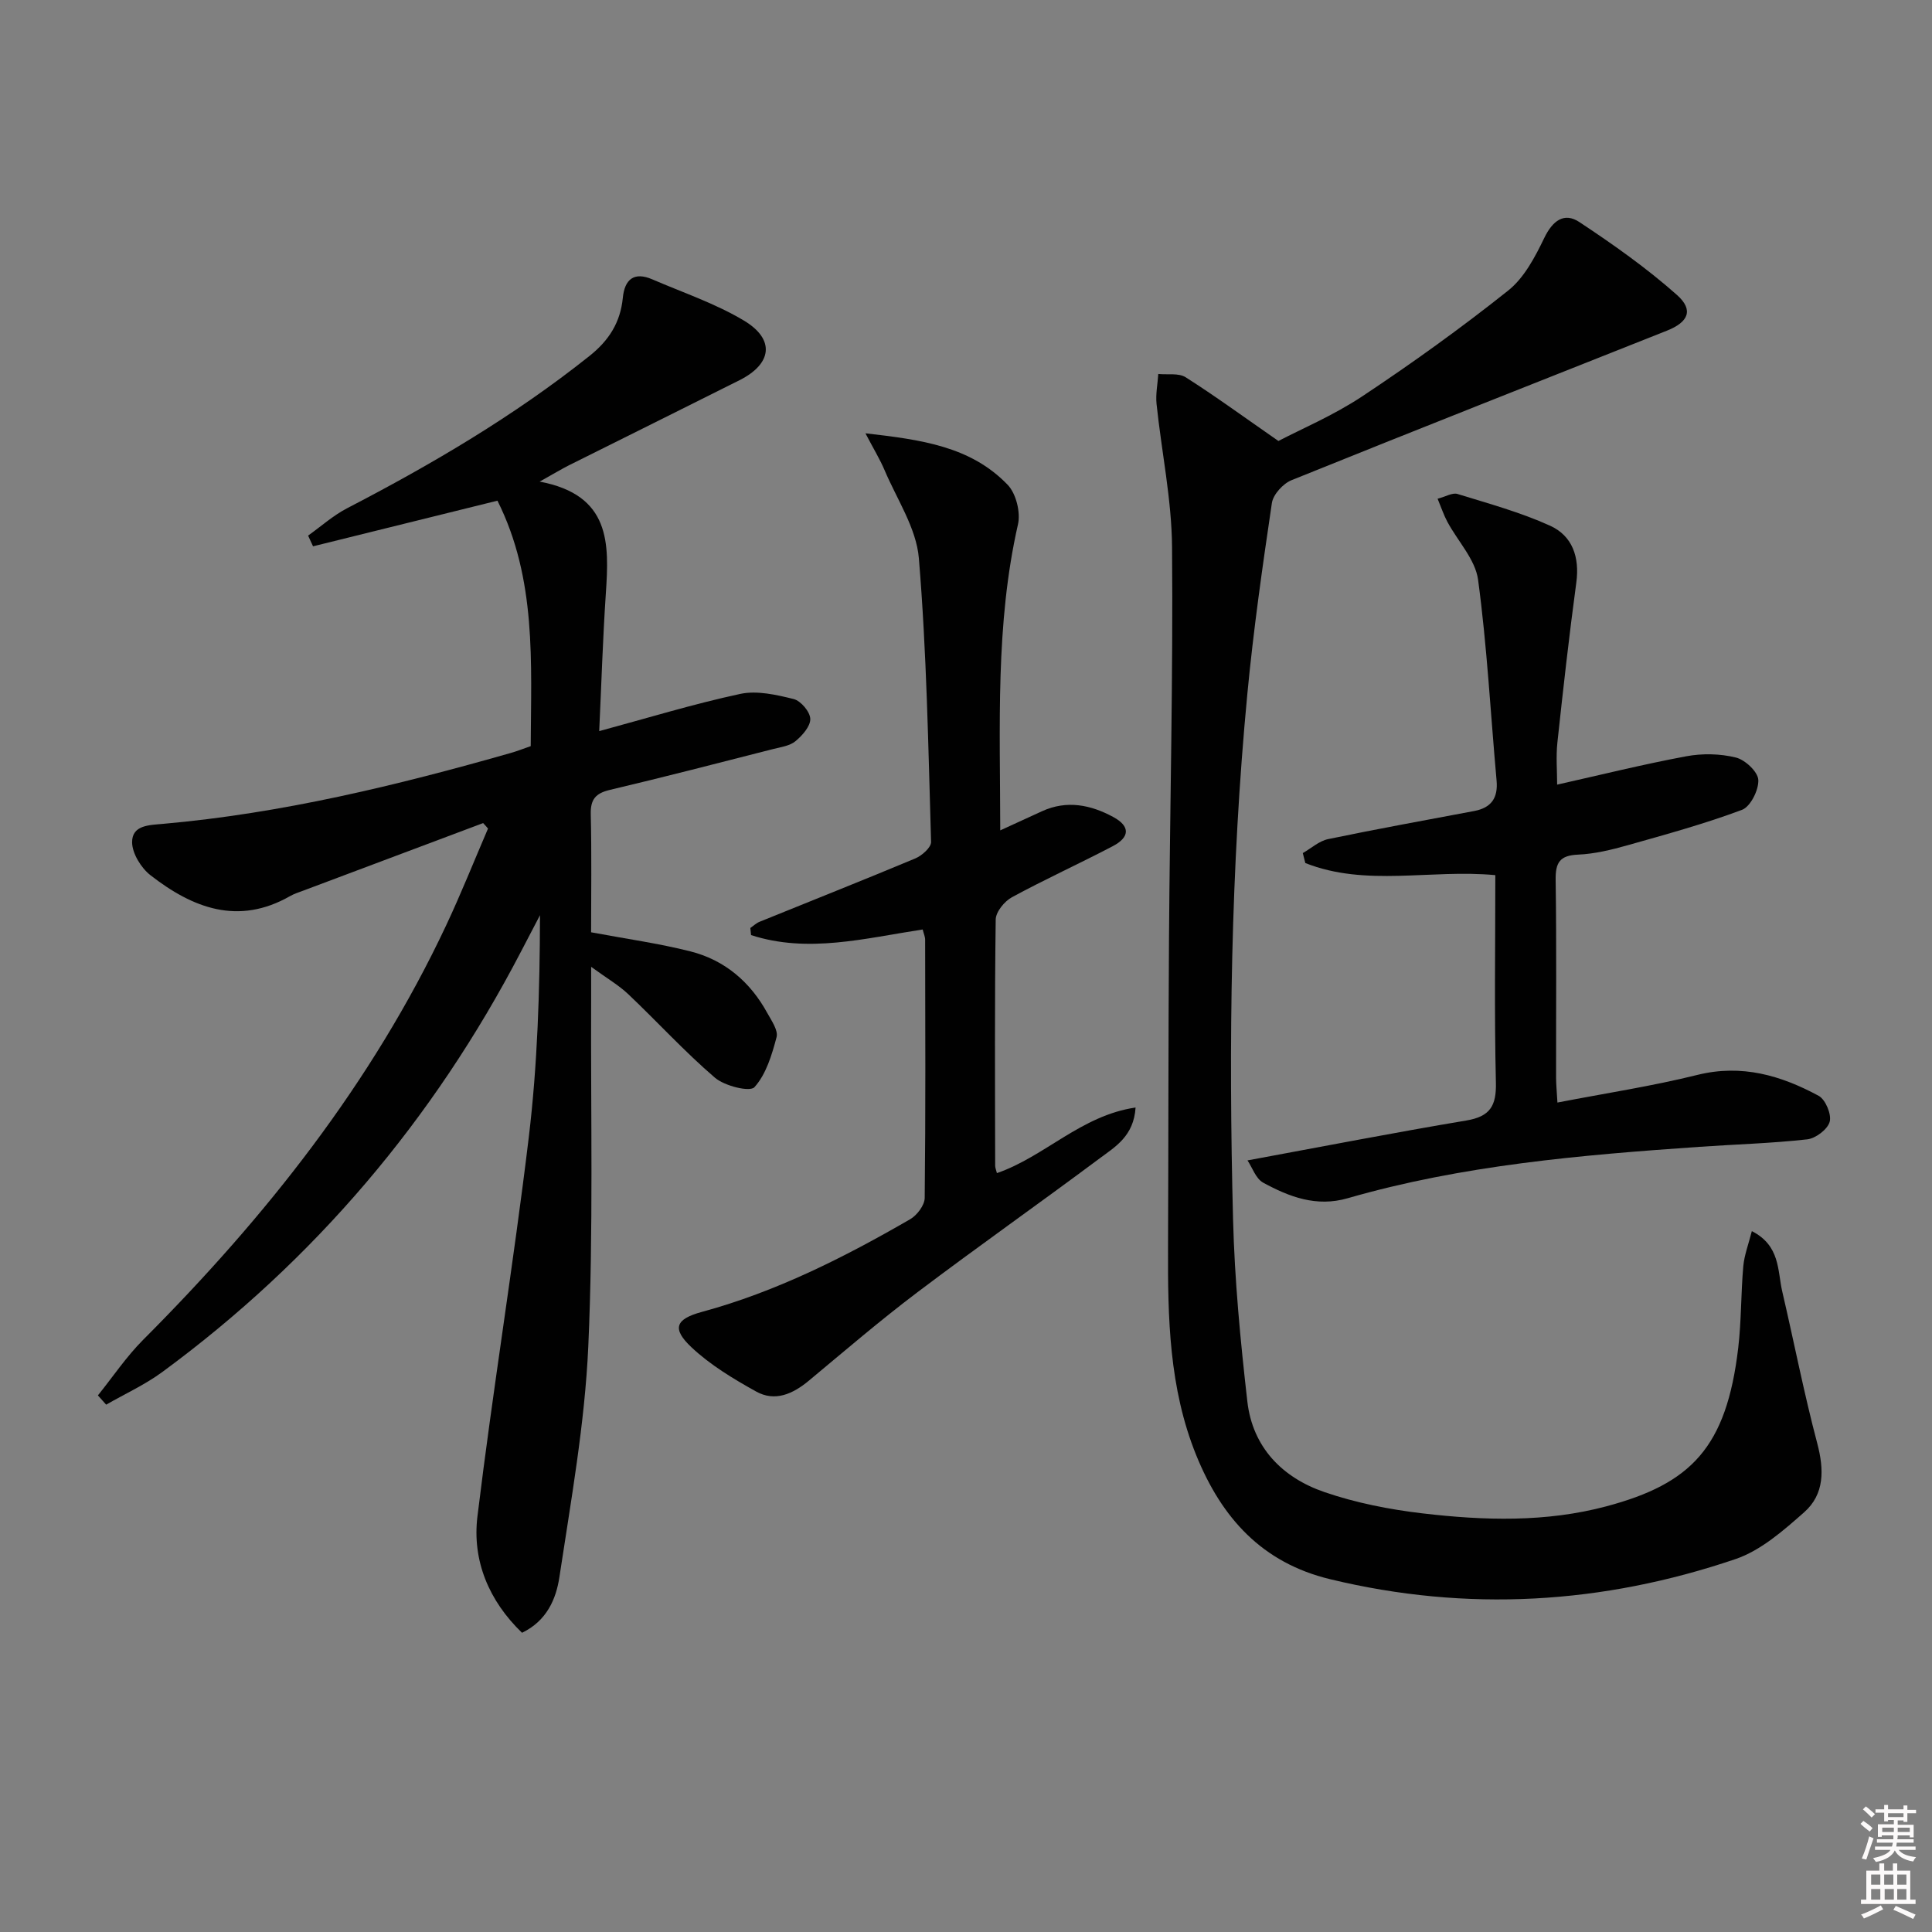 <svg enable-background="new 0 0 400 400" viewBox="0 0 400 400" xmlns="http://www.w3.org/2000/svg"><rect x="0" y="0" width="400" height="400" fill="#808080" stroke="none"/><path d="m385.2 377.6.6-.6c.6.4 1.3.9 1.9 1.5l-.6.7c-.8-.6-1.4-1.1-1.9-1.6zm.3 7.1c.6-1.4 1.1-2.9 1.5-4.5.3.1.6.3.9.4-.5 1.4-1 2.9-1.5 4.4l-.9-.2zm.2-10.1.6-.6c.7.5 1.3 1.1 1.9 1.6l-.7.7c-.6-.6-1.2-1.2-1.8-1.7zm8.4-.8h.8v.9h1.8v.7h-1.8v1.8h-.8v-.3h-1.2v.9h3.3v2.6h-.8v-.4h-2.5c0 .3 0 .6-.1.8h3.4v.7h-3.5c0 .3-.1.6-.1.8h4v.7h-3.5c.7.9 1.9 1.3 3.6 1.5-.2.2-.4.5-.6.9-1.9-.3-3.2-1.1-3.8-2.3-.5 1.1-1.8 2-3.9 2.4-.2-.3-.4-.5-.6-.8 1.9-.4 3.1-.9 3.6-1.7h-3.2v-.7h3.5c.1-.2.1-.5.2-.8h-3.3v-.7h3.4c0-.2 0-.5 0-.8h-2.4v.3h-.8v-2.6h3.3v-.9h-1.2v.3h-.8v-1.8h-1.8v-.7h1.8v-.9h.8v.9h3.2zm-4.4 5.5h2.4c0-.3 0-.6 0-.9h-2.4zm1.2-3.1h3.2v-.8h-3.2zm4.4 2.2h-2.4v.9h2.5v-.9z" fill="#fcfafa"/><path d="m389.2 385.8h.9v1.5h1.8v-1.5h.9v1.5h2.7v6h1.1v.9h-11.3v-.9h1.1v-6h2.7v-1.5zm.2 8.7.5.8c-1.2.6-2.5 1.3-4 1.9-.2-.3-.3-.6-.6-.8 1.6-.6 3-1.3 4.1-1.9zm-2-4.3h1.9v-2.1h-1.9zm0 3.1h1.9v-2.2h-1.9zm2.7-3.1h1.9v-2.1h-1.9zm.1 3.1h1.9v-2.2h-1.9zm2.3 1.3c1.4.6 2.7 1.2 4.1 1.8l-.5.9c-1.5-.7-2.8-1.4-4.1-1.9zm2.2-6.5h-1.9v2.1h1.9zm-1.9 5.2h1.9v-2.2h-1.9z" fill="#fcfafa"/><g fill="#010101"><path d="m100.03 170.41c-12.4 4.66-24.8 9.31-37.2 13.97-.93.35-1.9.65-2.76 1.14-10.76 6.15-20.18 2.48-28.9-4.3-1.95-1.51-3.79-4.5-3.82-6.82-.03-3.58 3.52-3.57 6.41-3.83 24.58-2.17 48.43-7.96 72.07-14.7 1.26-.36 2.49-.85 4.05-1.39.07-17.25 1.25-34.58-6.89-50.82-12.96 3.21-25.57 6.33-38.18 9.45-.34-.74-.68-1.48-1.02-2.22 2.67-1.9 5.17-4.15 8.05-5.65 17.61-9.13 34.62-19.13 50.19-31.53 4.07-3.24 6.42-6.97 6.92-12.06.37-3.79 2.3-5.46 6.11-3.81 6.38 2.76 13.08 5 18.99 8.55 6.47 3.89 5.8 8.94-.95 12.33-11.74 5.9-23.51 11.72-35.26 17.59-1.59.8-3.11 1.73-6.11 3.4 14.74 2.78 14.4 12.81 13.7 23.19-.63 9.42-.92 18.87-1.37 28.47 9.99-2.7 19.5-5.62 29.18-7.7 3.48-.75 7.49.17 11.08 1.06 1.48.37 3.4 2.64 3.44 4.1.05 1.54-1.65 3.45-3.06 4.62-1.18.98-3.03 1.23-4.63 1.63-11.26 2.87-22.5 5.79-33.81 8.46-2.98.71-4.02 1.98-3.95 5.05.2 8.29.07 16.59.07 24.43 7.31 1.37 14.04 2.3 20.59 3.96 7.09 1.8 12.38 6.33 15.9 12.77.87 1.58 2.28 3.58 1.91 4.98-.97 3.67-2.16 7.68-4.58 10.36-.95 1.05-6.18-.25-8.18-1.96-6.29-5.4-11.91-11.57-17.94-17.29-1.97-1.87-4.4-3.27-7.69-5.67 0 3.07.01 4.83 0 6.6-.11 23.99.48 48.02-.59 71.97-.72 16.01-3.59 31.94-5.99 47.83-.68 4.47-2.6 9.01-7.73 11.48-6.84-6.6-10.35-14.9-9.23-24.11 3.18-26.18 7.47-52.23 10.62-78.41 1.82-15.12 2.29-30.4 2.33-46.05-1.32 2.53-2.64 5.06-3.96 7.59-18.06 34.69-42.69 63.79-74.21 86.97-3.6 2.65-7.75 4.54-11.65 6.78-.57-.64-1.14-1.28-1.71-1.92 3.1-3.85 5.89-8.02 9.36-11.5 25.33-25.38 47.38-53.14 62.73-85.79 3.1-6.59 5.8-13.37 8.68-20.07-.31-.38-.66-.75-1.01-1.13z"/><path d="m362.7 254.89c5.92 3.02 5.29 8.18 6.3 12.52 2.44 10.47 4.49 21.03 7.24 31.41 1.44 5.46 1.53 10.54-2.72 14.29-4.29 3.78-8.97 7.91-14.23 9.69-27.49 9.33-55.53 11.02-83.93 4.15-14.06-3.4-22.41-12.65-27.68-25.63-5.66-13.95-5.91-28.51-5.85-43.18.09-21.33.05-42.65.2-63.98.19-26.97.86-53.94.63-80.91-.08-9.88-2.18-19.75-3.21-29.63-.21-2.03.23-4.12.36-6.19 1.91.19 4.22-.24 5.67.68 6.08 3.86 11.9 8.12 19.2 13.19 4.62-2.42 11.37-5.27 17.37-9.25 10.36-6.88 20.49-14.16 30.22-21.91 3.3-2.63 5.55-6.93 7.45-10.87 1.73-3.58 4.11-5.39 7.28-3.29 7.01 4.64 13.94 9.53 20.21 15.1 3.48 3.1 2.37 5.61-2.09 7.38-25.92 10.3-51.87 20.51-77.73 30.96-1.75.71-3.79 2.95-4.06 4.72-1.95 13.14-3.82 26.3-5.08 39.52-3.45 36.17-3.89 72.46-2.96 108.75.32 12.61 1.53 25.22 2.96 37.76 1.09 9.49 7.24 15.76 15.96 18.75 6.52 2.24 13.46 3.6 20.33 4.41 12.72 1.49 25.52 1.88 38.07-1.47 17.51-4.68 24.83-12.15 27.27-32.78.66-5.6.55-11.29 1.05-16.92.21-2.31 1.09-4.59 1.77-7.27z"/><path d="m206.4 242.88c9.9-3.41 17.42-11.93 28.71-13.58-.38 5.93-4.21 8.12-7.4 10.5-12.53 9.35-25.33 18.35-37.81 27.78-7.69 5.81-15.02 12.1-22.43 18.27-3.32 2.76-7.02 4.43-10.94 2.24-4.71-2.62-9.48-5.49-13.37-9.15-4.1-3.86-3.32-5.84 2.14-7.32 15.37-4.17 29.43-11.27 43.12-19.18 1.43-.82 3.01-2.9 3.03-4.42.2-17.82.12-35.64.09-53.46 0-.62-.29-1.24-.51-2.12-11.93 1.81-23.76 4.99-35.53 1.16-.05-.49-.1-.98-.15-1.47.64-.44 1.22-1.01 1.92-1.29 10.74-4.37 21.53-8.63 32.23-13.11 1.38-.58 3.3-2.28 3.27-3.42-.58-19.59-.91-39.22-2.53-58.74-.52-6.23-4.55-12.2-7.1-18.23-.95-2.24-2.24-4.34-3.96-7.63 11.48 1.32 21.77 2.67 29.45 10.67 1.74 1.81 2.7 5.69 2.13 8.19-4.7 20.7-3.69 41.67-3.67 63.35 3.15-1.44 5.9-2.7 8.64-3.96 5.15-2.36 10.12-1.33 14.79 1.21 3.49 1.9 3.43 4.15-.13 6.02-6.91 3.62-14.03 6.85-20.89 10.58-1.55.84-3.33 3.03-3.35 4.62-.23 16.99-.14 33.98-.11 50.97 0 .44.21.89.36 1.52z"/><path d="m258.28 240.25c15.66-2.89 30.44-5.77 45.3-8.26 4.91-.82 6.25-3.01 6.13-7.87-.34-14.29-.12-28.59-.12-42.93-13.37-1.27-26.76 2.48-39.34-2.51-.17-.69-.34-1.38-.52-2.06 1.74-.99 3.37-2.5 5.24-2.89 10.05-2.09 20.16-3.92 30.25-5.82 3.54-.67 4.96-2.7 4.63-6.32-1.25-13.86-1.97-27.79-3.83-41.56-.57-4.21-4.21-7.98-6.36-12-.75-1.4-1.26-2.94-2.02-4.77 1.66-.43 3.07-1.31 4.11-.99 6.46 1.99 13.04 3.79 19.17 6.57 4.62 2.09 6.15 6.49 5.44 11.76-1.49 11.02-2.73 22.08-3.92 33.15-.31 2.92-.05 5.91-.05 8.7 9-2.02 17.82-4.21 26.73-5.87 3.32-.62 7.01-.55 10.28.26 1.91.47 4.55 2.94 4.64 4.63.11 2.07-1.62 5.54-3.38 6.2-7.72 2.89-15.72 5.08-23.68 7.33-3.34.94-6.81 1.79-10.25 1.94-3.76.16-4.7 1.61-4.65 5.2.2 13.66.07 27.33.09 40.99 0 1.29.13 2.58.28 5.14 9.98-1.93 19.58-3.39 28.97-5.72 9.18-2.28 17.31.11 25.12 4.33 1.41.77 2.69 3.84 2.28 5.36-.43 1.58-2.91 3.46-4.66 3.65-7.41.83-14.89 1.03-22.34 1.55-24.53 1.7-49.02 3.78-72.79 10.64-6.5 1.88-12.11-.29-17.52-3.23-1.52-.85-2.25-3.15-3.23-4.6z"/></g></svg>